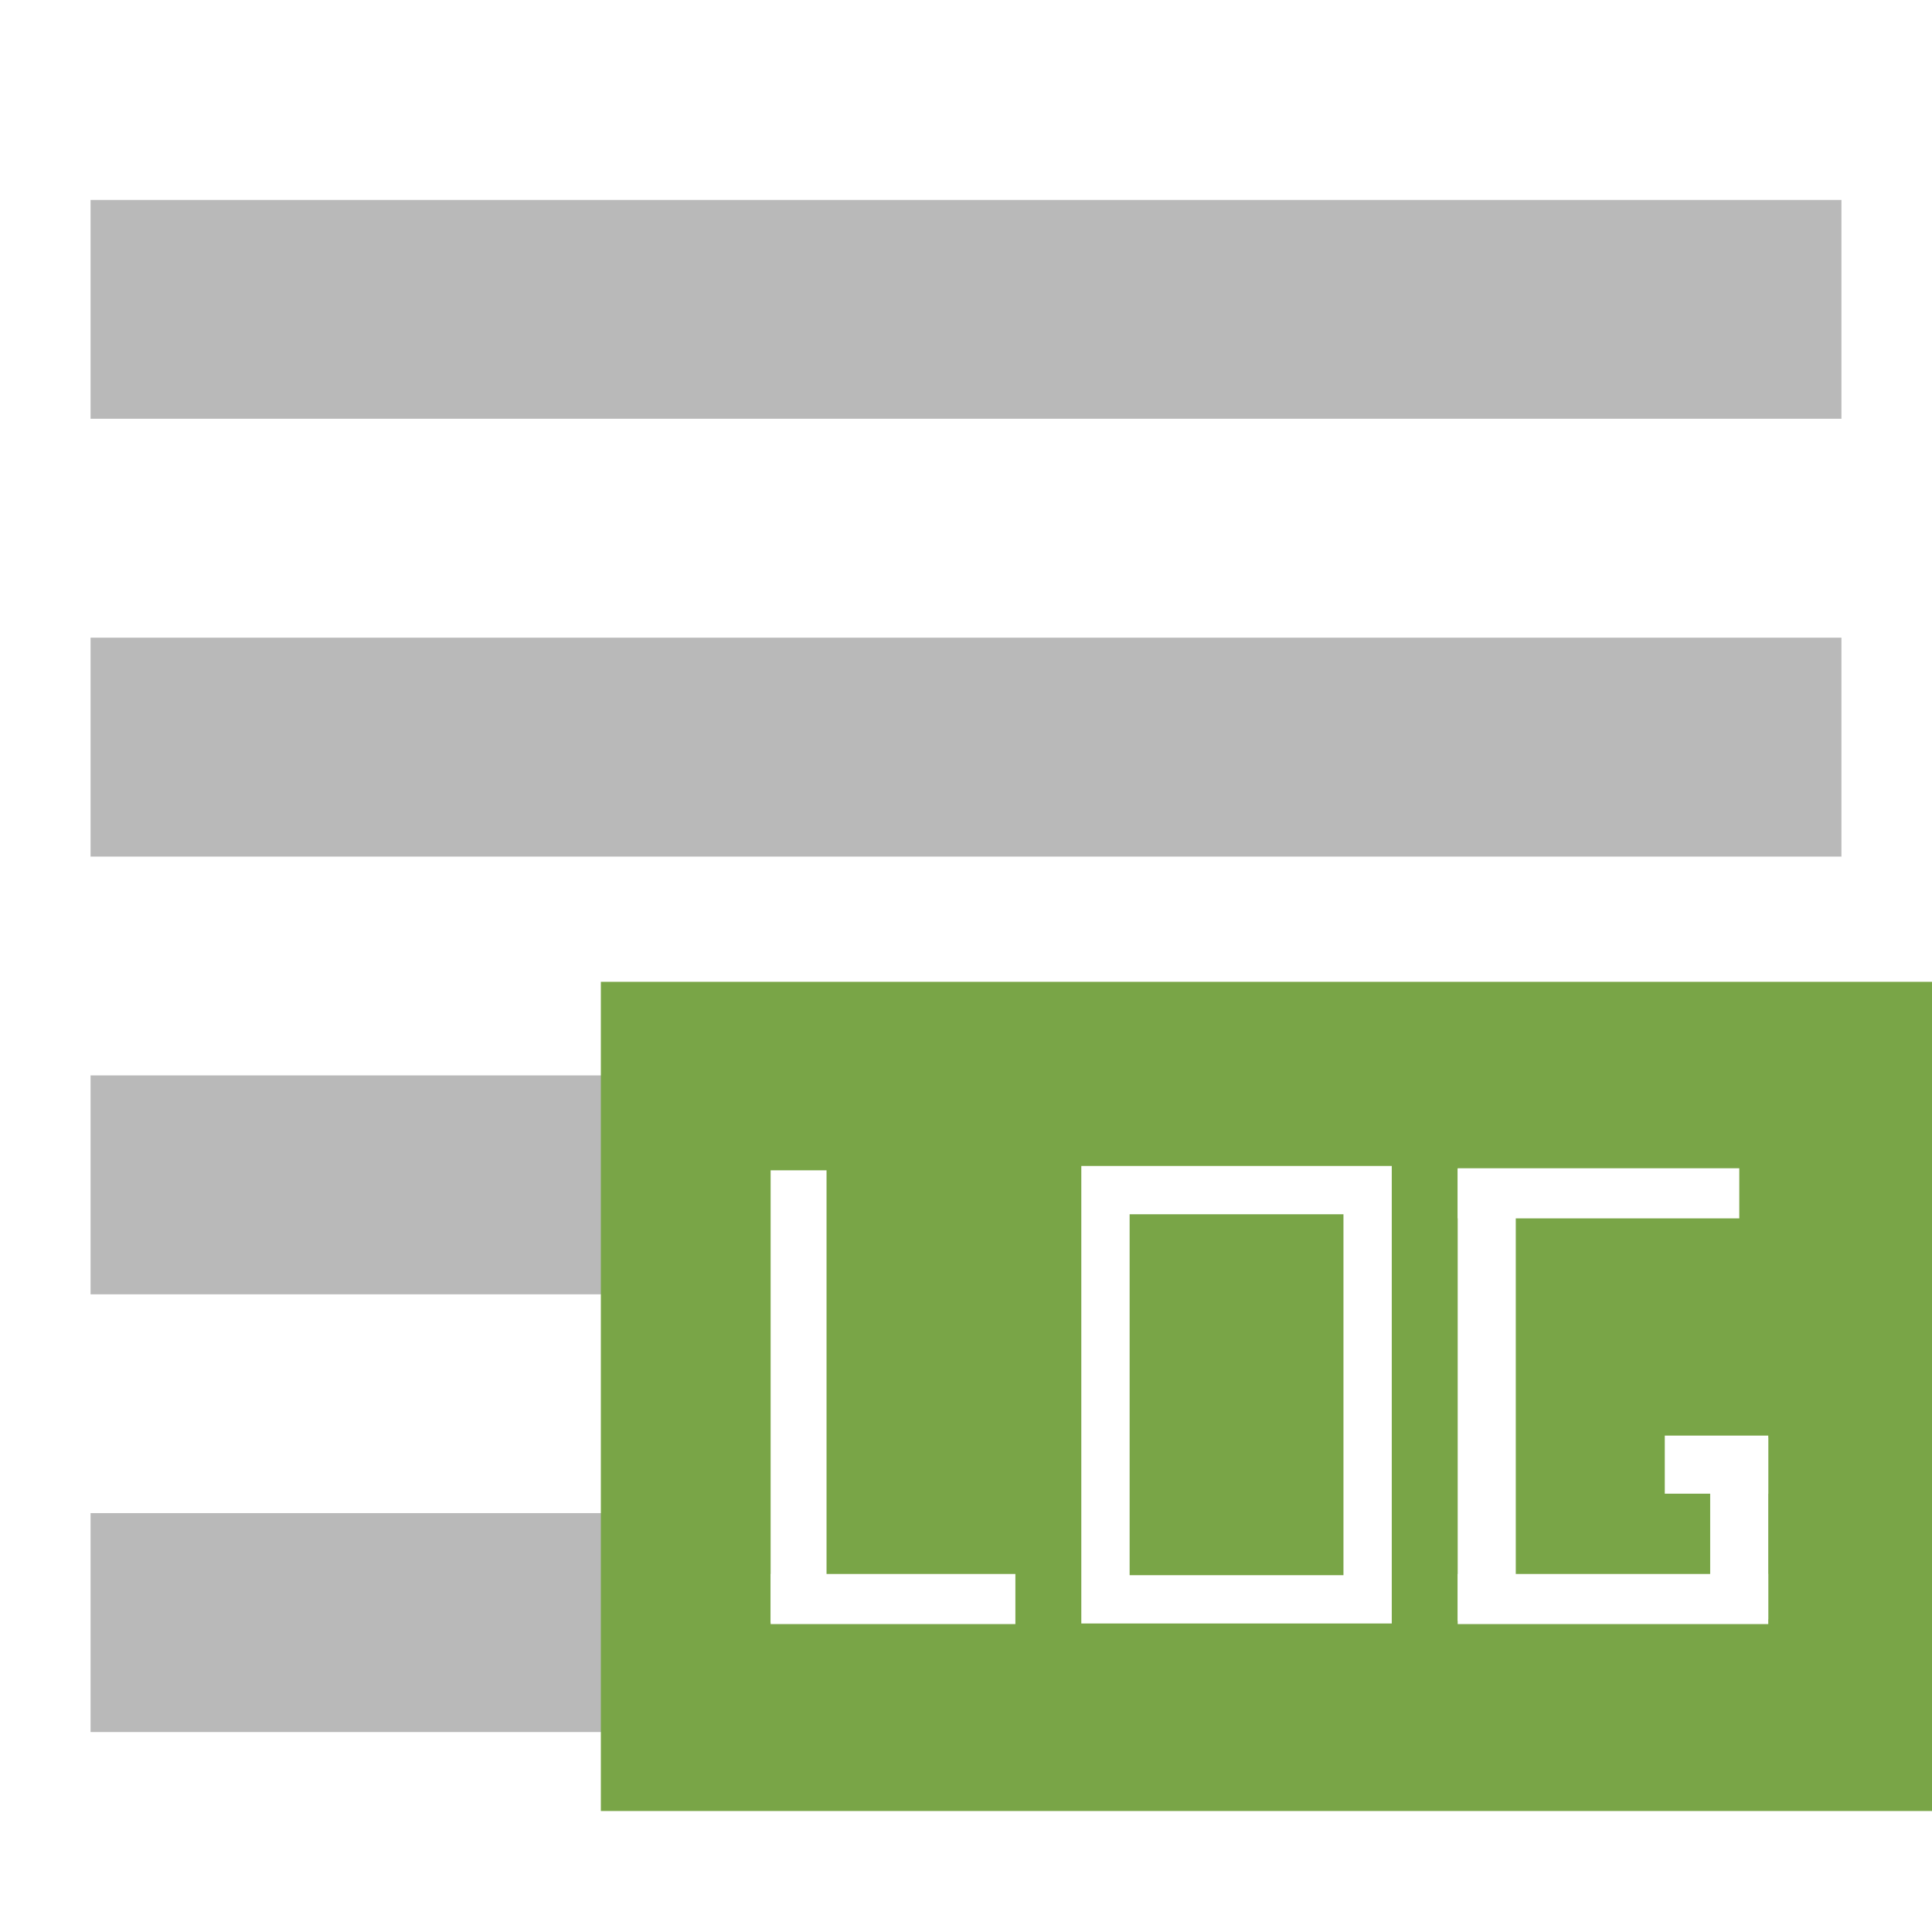 <svg id="Ebene_1" data-name="Ebene 1" xmlns="http://www.w3.org/2000/svg" viewBox="0 0 16 16"><path d="M0,0H16V16H0Z" fill="#fff"/><path d="M.75,1.656H15.25V3.468H.75Zm0,3.625H15.25V7.094H.75Zm0,3.625H15.25v1.813H.75Zm0,3.625H15.25v1.813H.75Z" fill="#b9b9b9"/><rect x="4.976" y="8.131" width="11.024" height="6.867" fill="#79a547"/><rect x="6.382" y="9.692" width="0.463" height="3.745" fill="#fff"/><rect x="6.382" y="13.035" width="2.027" height="0.415" fill="#fff"/><rect x="9.155" y="9.856" width="2.171" height="3.389" fill="none" stroke="#fff" stroke-miterlimit="10" stroke-width="0.4"/><rect x="12.072" y="9.679" width="0.481" height="3.745" fill="#fff"/><rect x="12.072" y="13.035" width="2.572" height="0.415" fill="#fff"/><rect x="12.072" y="9.675" width="2.332" height="0.415" fill="#fff"/><rect x="14.163" y="11.907" width="0.481" height="1.503" fill="#fff"/><rect x="13.787" y="11.889" width="0.857" height="0.481" fill="#fff"/></svg>